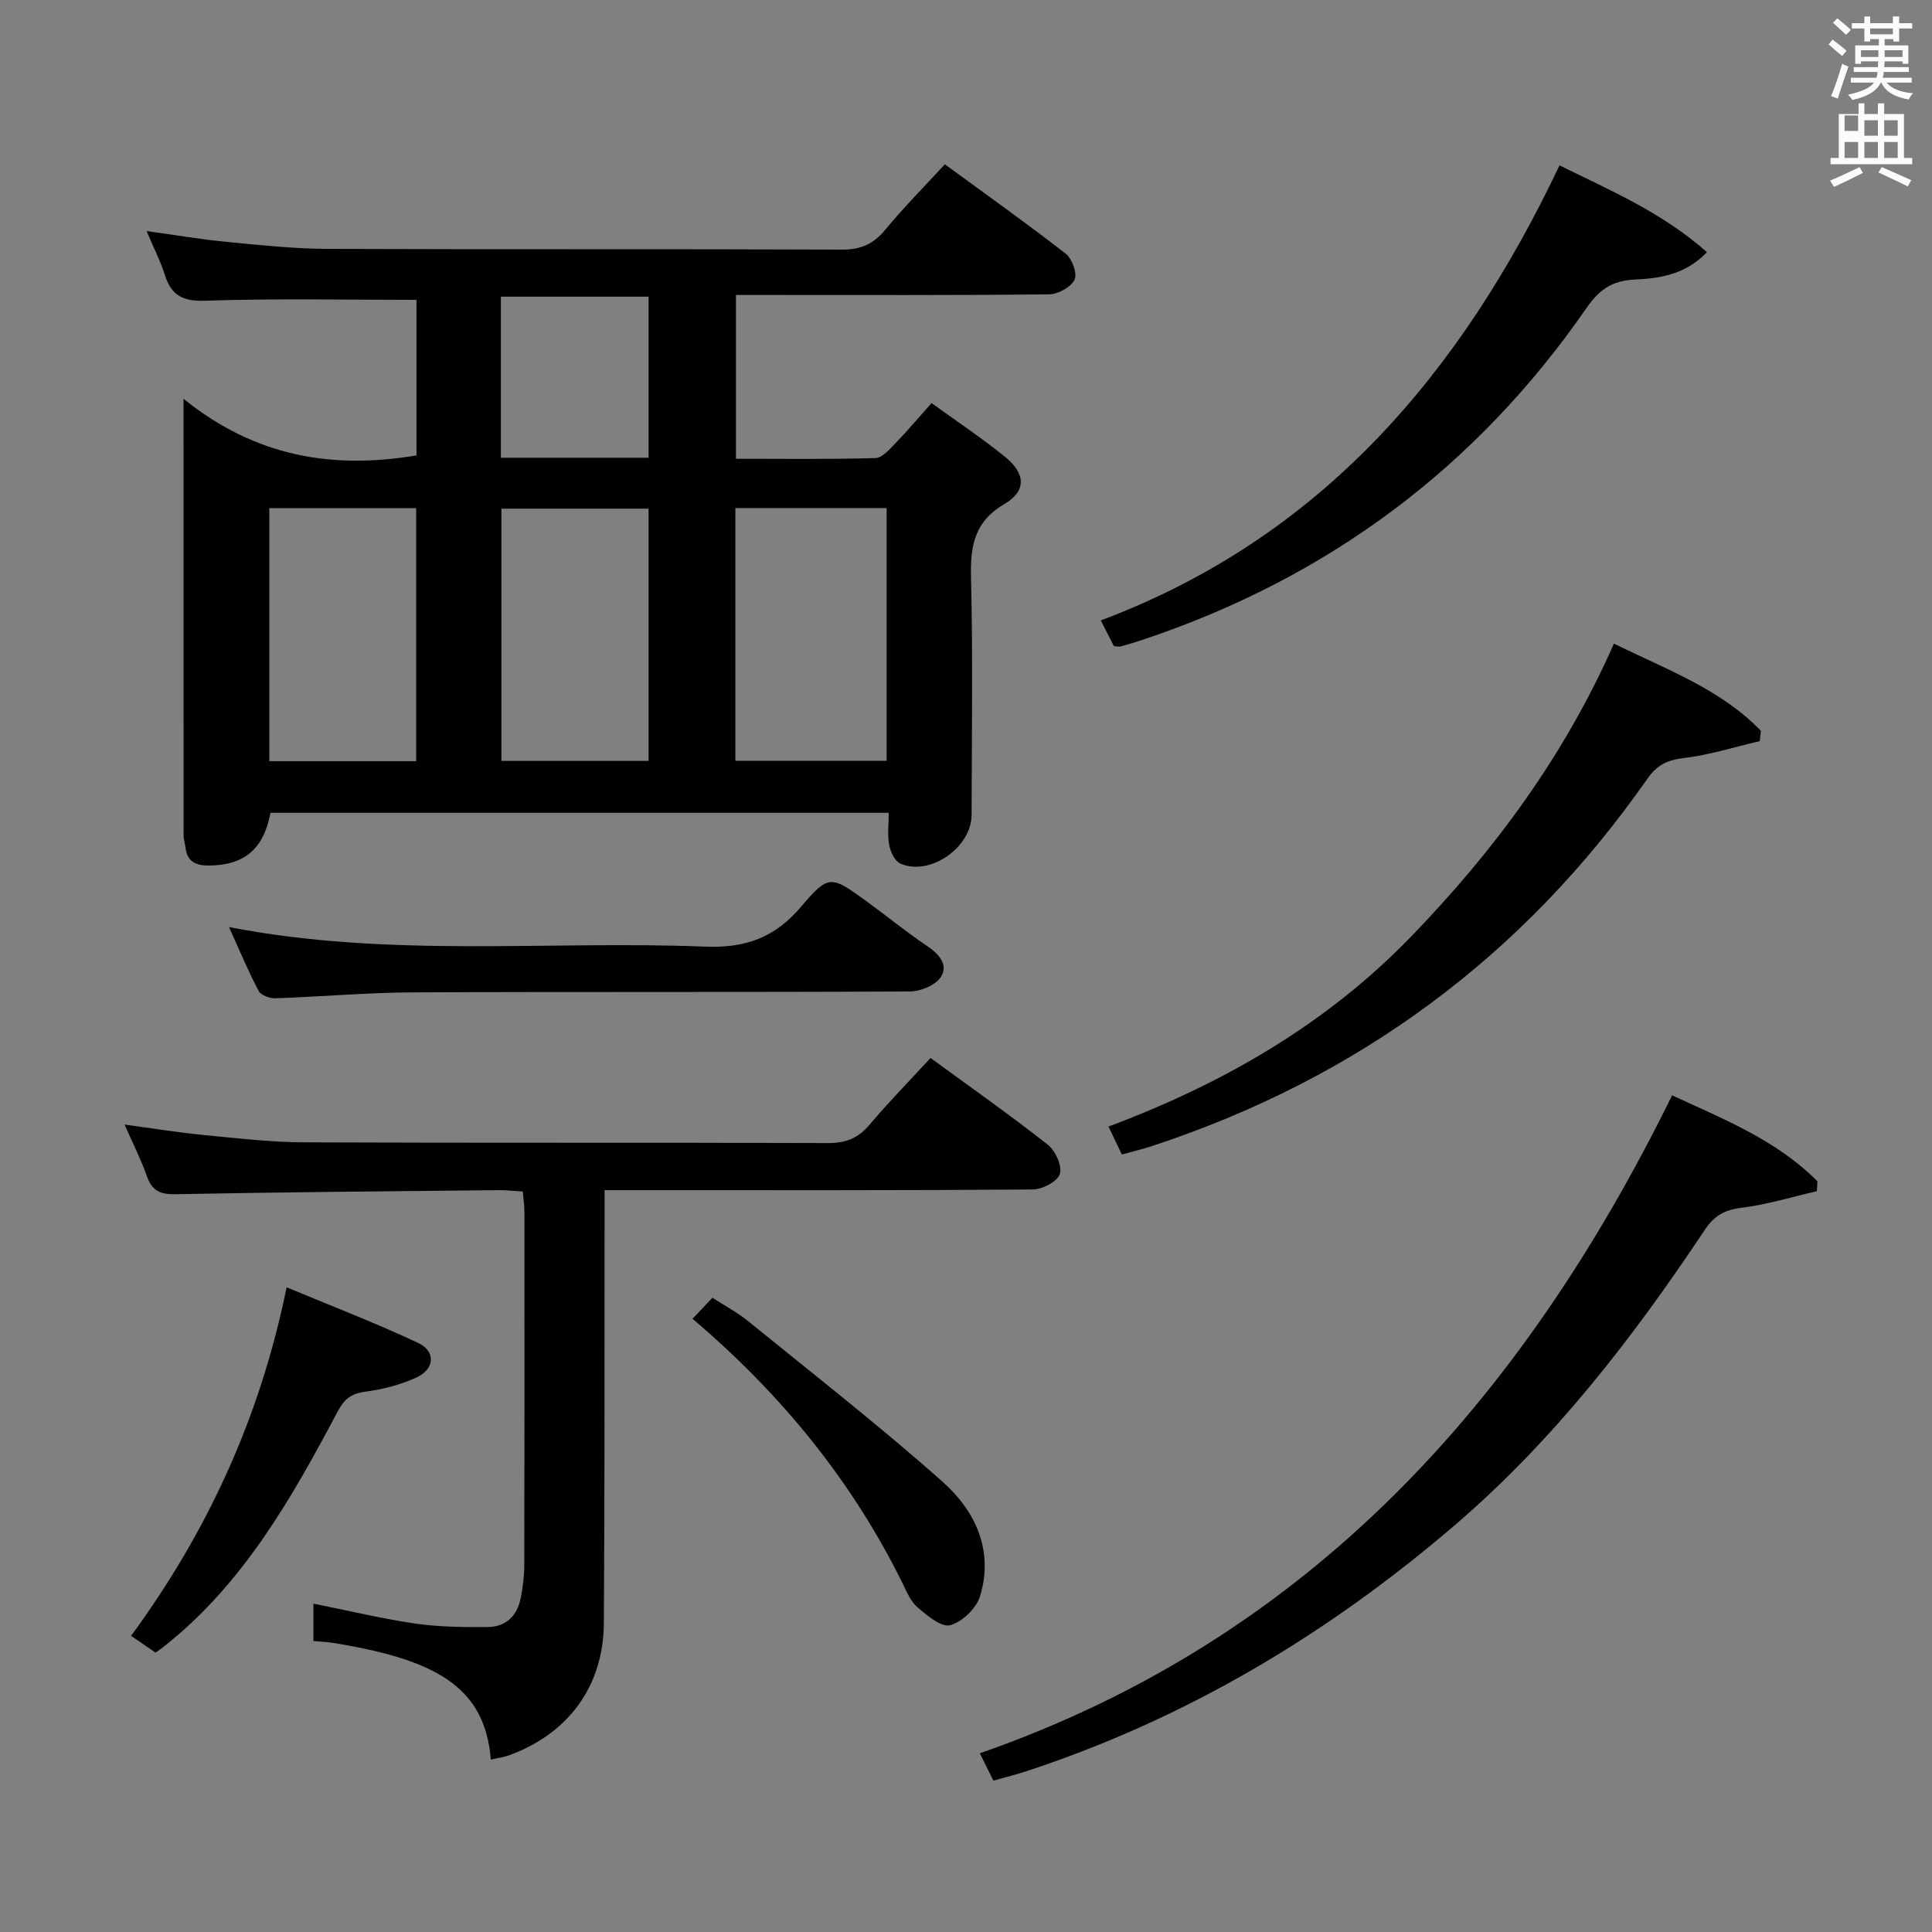 <svg enable-background="new 0 0 400 400" viewBox="0 0 400 400" xmlns="http://www.w3.org/2000/svg"><rect x="0" y="0" width="400" height="400" fill="#808080" stroke="none"/><path d="m378.6 9.2.8-1c.9.7 1.9 1.4 2.9 2.3l-.9 1.1c-1.1-.9-2-1.7-2.8-2.4zm.5 10.7c.9-2.1 1.6-4.3 2.3-6.7.4.2.8.4 1.3.6-.7 2.1-1.5 4.3-2.2 6.6zm.4-15.2.9-.9c1 .8 2 1.6 2.8 2.4l-1 1c-1-.9-1.9-1.8-2.7-2.5zm12.5-1.3h1.2v1.4h2.7v1.1h-2.7v2.7h-1.2v-.5h-1.8v1.3h4.9v3.8h-1.2v-.5h-3.7c0 .4-.1.9-.1 1.2h5.1v1h-5.2c0 .5-.1.9-.2 1.2h6v1h-5.2c1.1 1.3 2.9 2 5.5 2.2-.4.4-.7.8-.9 1.3-2.9-.5-4.8-1.6-5.7-3.5h-.1c-.8 1.7-2.7 2.9-5.9 3.6-.2-.4-.6-.8-.9-1.1 2.8-.6 4.6-1.4 5.4-2.5h-4.8v-1h5.3c.1-.3.2-.7.2-1.2h-4.9v-1h5c0-.4 0-.8.1-1.2h-3.6v.5h-1.2v-3.8h4.9v-1.3h-1.8v.5h-1.2v-2.7h-2.6v-1.1h2.6v-1.4h1.2v1.4h4.7v-1.4zm-6.7 8.4h3.6c0-.4 0-.9 0-1.4h-3.6zm1.9-4.7h4.7v-1.2h-4.7zm6.7 3.3h-3.7v1.4h3.7z" fill="#fafbfa"/><path d="m384.7 21.4h1.3v2.2h2.8v-2.2h1.3v2.2h4.1v9.1h1.7v1.3h-16.9v-1.3h1.7v-9.1h4.1v-2.2zm.3 13.2.7 1.2c-1.8.9-3.8 1.9-6 2.9-.2-.4-.5-.8-.8-1.3 2.4-1 4.4-2 6.1-2.8zm-3.1-7.5h2.8v-3.2h-2.8v4.2zm0 5.6h2.8v-3.3h-2.8zm4.1-4.6h2.8v-3.2h-2.8zm0 4.6h2.8v-3.3h-2.8zm3.6 1.9c2.1.9 4.1 1.8 6.1 2.7l-.7 1.3c-2.2-1.1-4.2-2-6.1-2.9zm3.3-9.7h-2.8v3.2h2.8zm-2.8 7.8h2.8v-3.3h-2.8z" fill="#fafbfa"/><g fill="#010000"><path d="m38 82.57c14.93 12.05 30.88 14.62 48.23 11.72 0-10.73 0-21.8 0-32.21-14.81 0-29.28-.31-43.72.18-4.7.16-7.04-1.1-8.39-5.36-.89-2.82-2.26-5.48-3.77-9.06 6.02.83 11.29 1.73 16.59 2.24 6.94.67 13.92 1.42 20.88 1.45 35.5.14 71 0 106.5.15 3.89.02 6.51-1.14 8.95-4.1 3.8-4.61 8.03-8.87 12.35-13.56 8.48 6.21 16.89 12.17 25.02 18.5 1.33 1.03 2.45 4.15 1.83 5.4-.75 1.54-3.42 3-5.28 3.02-19.66.21-39.33.13-59 .13-1.82 0-3.63 0-5.82 0v33.91c9.66 0 19.28.13 28.89-.14 1.42-.04 2.93-1.84 4.14-3.08 2.43-2.5 4.67-5.17 7.47-8.31 5.15 3.74 10.39 7.22 15.25 11.16 4.21 3.42 4.43 7.04-.15 9.73-6.35 3.73-7.09 8.79-6.93 15.35.4 16.32.15 32.66.12 49-.01 6.77-8.63 12.78-14.74 10.11-1.14-.5-2.05-2.43-2.32-3.84-.39-2.06-.1-4.25-.1-6.68-42.92 0-85.48 0-128 0-1.43 7.58-5.47 10.87-12.78 10.92-2.79.02-4.48-.88-4.82-3.77-.1-.82-.39-1.63-.39-2.44-.01-29.49-.01-58.98-.01-90.42zm114.25 22.62v52.32h31.32c0-17.64 0-34.95 0-52.32-10.55 0-20.67 0-31.32 0zm-96.49.02v52.38h30.4c0-17.55 0-34.9 0-52.38-10.24 0-20.04 0-30.4 0zm48.05.1v52.23h30.47c0-17.52 0-34.76 0-52.23-10.26 0-20.2 0-30.47 0zm30.47-10.54c0-11.36 0-22.28 0-33.35-10.34 0-20.37 0-30.58 0v33.35z"/><path d="m192.66 219.04c8.27 6.05 16.43 11.79 24.27 17.95 1.58 1.24 3.02 4.41 2.5 6.07-.48 1.55-3.63 3.2-5.62 3.21-27.32.21-54.65.14-81.97.14-1.97 0-3.94 0-6.67 0v6.21c-.03 27.82.04 55.65-.15 83.47-.09 13.02-7.34 22.83-19.58 27.31-1.21.44-2.51.6-3.82.91-1.22-15.3-11.72-20.75-32.67-24.17-1.28-.21-2.58-.25-4.06-.38 0-2.68 0-5.09 0-7.74 7.26 1.45 14.16 3.12 21.14 4.13 4.9.71 9.94.74 14.91.71 3.81-.02 6.16-2.33 6.88-6.04.44-2.27.73-4.61.73-6.93.05-24.32.04-48.65.02-72.97 0-1.29-.2-2.58-.33-4.23-1.83-.11-3.45-.29-5.06-.28-22.31.23-44.61.4-66.92.84-3.22.06-4.83-.81-5.87-3.79-1.21-3.42-2.86-6.68-4.6-10.63 5.78.78 11.05 1.64 16.36 2.16 6.94.67 13.9 1.49 20.85 1.52 36.15.15 72.31.02 108.46.15 3.68.01 6.23-1.01 8.58-3.81 3.95-4.67 8.25-9.06 12.62-13.81z"/><path d="m205.67 368.66c-1.02-2.07-1.75-3.55-2.8-5.66 68.07-23.74 112.12-72.69 143.32-136.22 10.37 4.82 21.53 9.16 30.1 17.81-.04.68-.09 1.35-.13 2.03-5.21 1.2-10.36 2.8-15.64 3.44-3.49.43-5.62 1.66-7.56 4.57-14.9 22.37-31.2 43.51-51.78 61.16-26.34 22.58-55.52 40-88.52 50.87-2.19.73-4.44 1.27-6.99 2z"/><path d="m232.27 239.03c-.99-2.07-1.77-3.69-2.77-5.79 23.72-8.88 44.99-21.11 62.58-39.26 17.25-17.81 31.8-37.45 42.07-60.73 10.96 5.4 22.1 9.43 30.42 18.05-.08.71-.15 1.43-.23 2.14-5.2 1.21-10.35 2.86-15.62 3.49-3.43.41-5.59 1.36-7.64 4.29-25.72 36.83-60.06 62.11-102.73 76.11-1.88.6-3.81 1.07-6.08 1.7z"/><path d="m230.61 133.77c-.72-1.41-1.52-3-2.7-5.32 45.76-17.18 74.58-51.25 94.97-94.21 10.37 5.12 21.19 9.69 30.52 17.97-4.51 4.73-9.93 5.43-14.97 5.67-4.78.22-7.42 2.21-9.96 5.89-22.9 33.1-53.59 55.87-91.74 68.64-1.57.53-3.16.99-4.75 1.44-.3.08-.66-.03-1.37-.08z"/><path d="m47.41 191.94c33.37 6.47 66.07 2.74 98.58 4.05 8.35.34 14.42-1.86 19.85-8.25 5.77-6.8 6.22-6.46 13.6-1.11 4.17 3.03 8.17 6.31 12.44 9.18 2.5 1.68 4.52 3.89 2.93 6.43-1.08 1.72-4.19 3.02-6.4 3.03-34.32.19-68.64.03-102.96.19-9.46.04-18.92.9-28.39 1.22-1.18.04-3.02-.6-3.49-1.49-2.16-4.06-3.93-8.34-6.16-13.25z"/><path d="m32.22 342.16c-1.62-1.11-3.25-2.22-5.08-3.47 15.68-21.42 26.65-44.92 32.2-72.17 9.41 3.93 18.48 7.4 27.24 11.52 3.71 1.75 3.42 5.45-.41 7.18-3.27 1.48-6.89 2.43-10.45 2.9-2.95.39-4.37 1.41-5.84 4.17-9.52 17.95-19.52 35.61-35.86 48.54-.51.42-1.06.79-1.8 1.33z"/><path d="m143.38 273.04c1.51-1.6 2.62-2.78 4.12-4.36 2.5 1.63 5.13 3.01 7.39 4.85 13.52 10.98 27.26 21.71 40.28 33.27 6.77 6.01 10.62 14.23 7.74 23.67-.76 2.51-3.7 5.34-6.19 6.01-1.82.49-4.78-2.01-6.77-3.72-1.44-1.22-2.25-3.27-3.13-5.05-10.46-21.15-25.04-39.05-43.44-54.67z"/></g></svg>